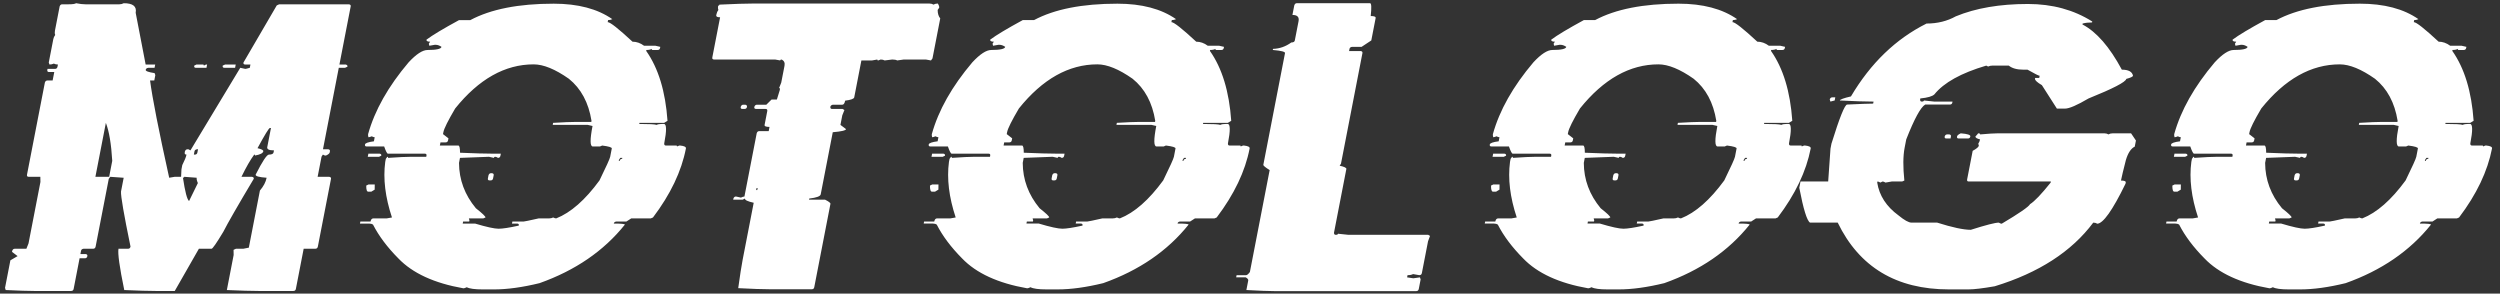 <svg xmlns="http://www.w3.org/2000/svg" width="281" height="33">
    <rect width="100%" height="100%" fill="#333333" stroke="none"/>
    <path fill="#FFF" fill-rule="evenodd" d="M244.412 17.272h1.265c.148.023.21.1.185.228l-.253.123h-1.265l.068-.351zm.331 4.271h-.352c-.152 0-.225-.228-.218-.685l.253-.123h.703l-.007.58-.379.228zm31.658 2.901l-.249.105h-2.197l-.543.351h-1.143c-.157.024-.248.1-.273.229.844 0 1.258.041 1.242.123-2.366 2.953-5.563 5.145-9.59 6.574-1.919.469-3.623.704-5.111.704h-1.266c-.902 0-1.501-.082-1.798-.246-.168.082-.293.123-.375.123-3.276-.575-5.713-1.694-7.311-3.358-1.245-1.254-2.195-2.519-2.849-3.797-.114-.082-.258-.123-.433-.123h-1.038l.044-.229h1.143c.046-.233.15-.351.315-.351h1.494l.6-.105c-.754-2.274-1.007-4.354-.758-6.241l.069-.351.167-.229c.07 0 .097.041.082.123 1.176-.082 2.033-.123 2.572-.123h1.723l.024-.123c.029-.152-.032-.228-.184-.228h-4.149c-.094 0-.235-.27-.423-.809h-1.969c-.152 0-.214-.076-.184-.228.03-.153.363-.27 1-.352l.089-.457c-.083 0-.193-.035-.331-.105-.167.07-.291.105-.373.105-.04-.152-.053-.269-.037-.352.741-2.671 2.259-5.361 4.554-8.068.86-.925 1.571-1.388 2.133-1.388.996 0 1.517-.117 1.562-.352-.228-.153-.441-.229-.641-.229h-.123l-.6.106-.061-.229.149-.228c-.305 0-.442-.076-.412-.229.672-.503 1.892-1.236 3.66-2.197h1.266c2.301-1.23 5.426-1.846 9.376-1.846 2.73 0 4.927.58 6.588 1.74-.154.071-.314.106-.478.106l-.044.228c.281 0 1.211.733 2.79 2.198.457 0 .891.152 1.301.457h1.283l.538.123-.024.123c-.029.152-.12.229-.272.229h-.58c-.071 0-.098-.042-.082-.124-.145.082-.346.124-.604.124l-.021.105c1.369 1.945 2.167 4.564 2.396 7.857l-.379.229h-2.777l-.024.123c1.136 0 1.786.035 1.949.106.142-.071.342-.106.6-.106h.228c.305 0 .315.733.031 2.197-.006.152.055.229.184.229h1.16c.071 0 .099.035.085.105l.267-.105h.105c.46.047.673.158.639.333-.499 2.567-1.733 5.151-3.702 7.753zm-5.708-8.086l-.249.105h-.809c-.316 0-.325-.767-.027-2.303l-.539-.122h-3.938l.045-.229c1.173-.071 2.03-.106 2.569-.106h1.723l.024-.123c-.329-2.05-1.178-3.626-2.546-4.728-1.537-1.079-2.856-1.618-3.957-1.618-3.223 0-6.163 1.653-8.82 4.957-.803 1.36-1.244 2.245-1.323 2.655l-.045.228.611.475-.044.229c-.03.152-.127.228-.29.228h-.563l-.068.352h2.074c.129 0 .194.269.195.808 1.638.071 2.862.106 3.67.106h.914l-.044.228c-.032.164-.124.246-.276.246-.125-.082-.228-.123-.31-.123-.082 0-.131.041-.147.123l-.556-.123c-.282 0-1.368.041-3.258.123l-.11.563c.009 1.887.64 3.586 1.894 5.097.742.587 1.102.932 1.082 1.038l-.249.105h-1.617l.061.229-.024.122h-.686l-.044.229h1.389c1.296.387 2.178.58 2.647.58.445 0 1.2-.117 2.265-.351.03-.152-.032-.229-.184-.229h-.58l.044-.229h1.266c.082 0 .644-.117 1.686-.351h1.16c.176 0 .335-.035.477-.105.139.07.249.105.331.105 1.637-.644 3.261-2.068 4.872-4.271.757-1.547 1.157-2.432 1.201-2.655l.18-.932c.025-.128-.334-.239-1.077-.333zm2.033 1.388l-.15.229-.02.105h.105c.03-.152.121-.228.273-.228l.021-.106h-.229zm-14.298 2.303c-.03.153-.121.229-.273.229h-.123c-.153 0-.214-.076-.184-.229l.068-.352c.053-.152.144-.228.273-.228h.123c.148.024.209.1.184.228l-.068.352zm-39.662-4.482c-.153 0-.214-.077-.184-.229.053-.152.143-.228.272-.228h.247c.147.023.209.099.184.228l-.045.229h-.474zm1.204-.229c.023-.117.163-.234.42-.351.75.058 1.109.175 1.075.351-.03.152-.121.229-.273.229h-1.037c-.153 0-.214-.077-.185-.229zm2.371-.351c.164 0 .238.041.222.123.919-.082 1.577-.123 1.976-.123h12.005c.164 0 .309.041.434.123.144-.082.305-.123.48-.123h2.075l.546.808-.133.686c-.428.21-.76.714-.997 1.511-.288 1.126-.472 1.893-.552 2.303.387 0 .565.076.536.229l-.024.123c-1.461 3-2.526 4.5-3.194 4.5-.113-.082-.257-.123-.433-.123-2.437 3.258-6.128 5.642-11.074 7.154-1.346.234-2.33.352-2.951.352h-2.197c-5.906 0-10.073-2.503-12.5-7.506h-3.112c-.346-.211-.748-1.518-1.208-3.92l.137-.703h3.111l.259-3.692.109-.562c.909-2.93 1.498-4.395 1.767-4.395 1.502-.07 2.476-.106 2.921-.106l.044-.228h-.123c-.808 0-2.031-.04-3.667-.123.022-.117.439-.27 1.249-.457 2.213-3.738 5.046-6.469 8.498-8.191 1.218 0 2.314-.27 3.285-.809 2.242-.926 4.945-1.389 8.11-1.389 2.742 0 5.152.657 7.229 1.969l-.02.106c-.411 0-.764.041-1.061.123l-.021.105c1.575.82 3.051 2.514 4.428 5.08.75 0 1.169.229 1.256.686-.021.105-.272.223-.754.351-.068.352-1.482 1.085-4.241 2.198-1.296.761-2.179 1.142-2.647 1.142h-.914l-1.686-2.637c-.506-.292-.765-.527-.777-.703l.02-.105h.457l.048-.246c-.106 0-.559-.229-1.361-.686h-.475c-.715 0-1.259-.152-1.634-.457h-1.846c-.175 0-.335.035-.477.106l-.208-.106c-2.822.833-4.765 1.91-5.831 3.235-.23.222-.758.375-1.583.457l-.02.105c-.009.164.051.246.181.246.152 0 .236-.04.252-.123l1.136.123h2.074l-.02.106c-.03.152-.121.228-.273.228h-2.777c-.517.305-1.227 1.612-2.132 3.92l-.181.932c-.182.938-.192 2.168-.031 3.691l-.249.106h-1.16l-.709.123c-.137-.082-.246-.123-.328-.123l-.252.123c-.137-.082-.246-.123-.328-.123l-.024.123c.231 1.465 1.03 2.695 2.395 3.691.657.539 1.144.809 1.46.809h2.883c1.7.539 2.96.808 3.781.808 1.698-.539 2.746-.808 3.145-.808.136.082.245.123.328.123 1.973-1.172 3.035-1.904 3.186-2.198.506-.316 1.279-1.124 2.316-2.425l.024-.123h-9.228c-.153 0-.214-.076-.185-.229l.625-3.217c.432-.234.663-.427.692-.58l-.061-.228c.098-.141.164-.299.198-.475-.369-.094-.541-.204-.515-.334.19-.199.289-.316.296-.351zm-16.604-3.569l-.075-.246c.053-.152.144-.228.273-.228h.351l-.068.351c-.286.083-.446.123-.481.123zm-37.906 5.854h1.266c.147.023.209.1.184.228l-.253.123h-1.265l.068-.351zm.331 4.271h-.351c-.153 0-.226-.228-.219-.685l.253-.123h.703l-.007.58-.379.228zm31.409 3.006h-2.197l-.543.351h-1.143c-.157.024-.248.1-.272.229.843 0 1.257.041 1.241.123-2.366 2.953-5.563 5.145-9.59 6.574-1.919.469-3.623.704-5.111.704h-1.266c-.902 0-1.501-.082-1.797-.246-.169.082-.294.123-.376.123-3.275-.575-5.712-1.694-7.311-3.358-1.245-1.254-2.195-2.519-2.849-3.797-.114-.082-.258-.123-.433-.123h-1.038l.045-.229h1.142c.046-.233.15-.351.315-.351h1.494l.6-.105c-.754-2.274-1.006-4.354-.758-6.241l.069-.351.167-.229c.07 0 .097.041.082.123 1.176-.082 2.033-.123 2.572-.123h1.723l.024-.123c.029-.152-.032-.228-.184-.228h-4.149c-.094 0-.235-.27-.423-.809h-1.969c-.152 0-.213-.076-.184-.228.03-.153.363-.27 1-.352l.089-.457c-.082 0-.193-.035-.331-.105-.166.07-.291.105-.372.105-.041-.152-.053-.269-.038-.352.741-2.671 2.26-5.361 4.554-8.068.86-.925 1.571-1.388 2.133-1.388.996 0 1.517-.117 1.563-.352-.229-.153-.442-.229-.641-.229h-.124l-.6.106-.061-.229.149-.228c-.304 0-.442-.076-.412-.229.672-.503 1.892-1.236 3.661-2.197h1.265c2.301-1.23 5.427-1.846 9.376-1.846 2.73 0 4.927.58 6.588 1.74-.154.071-.313.106-.477.106l-.045.228c.282 0 1.212.733 2.791 2.198.457 0 .89.152 1.3.457h1.283l.538.123-.024.123c-.029.152-.12.229-.272.229h-.58c-.071 0-.098-.042-.082-.124-.145.082-.346.124-.604.124l-.021.105c1.369 1.945 2.168 4.564 2.396 7.857l-.379.229h-2.777l-.024.123c1.137 0 1.786.035 1.949.106.142-.071.342-.106.6-.106h.228c.305 0 .315.733.031 2.197-.006.152.055.229.184.229h1.16c.071 0 .099.035.085.105l.267-.105h.105c.46.047.673.158.639.333-.499 2.567-1.732 5.151-3.702 7.753l-.249.105zm-5.459-8.191l-.249.105h-.808c-.317 0-.326-.767-.028-2.303l-.539-.122h-3.937l.044-.229c1.174-.071 2.03-.106 2.569-.106h1.723l.024-.123c-.329-2.05-1.177-3.626-2.546-4.728-1.536-1.079-2.856-1.618-3.957-1.618-3.223 0-6.163 1.653-8.82 4.957-.803 1.36-1.244 2.245-1.323 2.655l-.045.228.611.475-.044.229c-.03.152-.126.228-.29.228h-.563l-.068.352h2.074c.129 0 .194.269.195.808 1.638.071 2.862.106 3.67.106h.915l-.044.228c-.033.164-.125.246-.277.246-.125-.082-.228-.123-.31-.123-.082 0-.131.041-.147.123l-.556-.123c-.281 0-1.368.041-3.258.123l-.11.563c.009 1.887.64 3.586 1.894 5.097.742.587 1.102.932 1.082 1.038l-.249.105h-1.617l.061.229-.024.122h-.686l-.044.229h1.389c1.296.387 2.178.58 2.647.58.445 0 1.2-.117 2.265-.351.03-.152-.032-.229-.184-.229h-.58l.044-.229h1.266c.082 0 .644-.117 1.686-.351h1.16c.176 0 .335-.035.477-.105.139.07.249.105.332.105 1.636-.644 3.26-2.068 4.871-4.271.757-1.547 1.157-2.432 1.201-2.655l.181-.932c.025-.128-.335-.239-1.078-.333zm2.033 1.388l-.149.229-.021.105h.105c.03-.152.121-.228.273-.228l.021-.106h-.229zm-14.298 2.303c-.03.153-.121.229-.273.229h-.123c-.153 0-.214-.076-.184-.229l.068-.352c.053-.152.144-.228.273-.228h.123c.148.024.209.1.184.228l-.068.352zm-22.033 10.652c-.029.153-.126.229-.29.229l-.697-.123c-.145.082-.352.123-.621.123l-.048.246c.058 0 .292.035.7.105l.741-.105.079.228-.208 1.073c-.032.164-.13.246-.294.246h-15.891c-.668 0-1.732-.041-3.193-.123l.209-1.072c.022-.117-.073-.235-.284-.352h-1.072l.048-.246h1.072c.105 0 .245-.118.42-.351l2.224-11.461c-.492-.305-.729-.505-.71-.598l2.435-12.551c.03-.152-.428-.27-1.373-.351l.024-.124c.743-.023 1.428-.263 2.056-.72.234 0 .366-.076.395-.229l.42-2.162c.091-.469-.139-.703-.689-.703l.208-1.072c.055-.164.147-.246.276-.246h8.244c.152 0 .176.48.072 1.441.398 0 .583.076.553.229l-.488 2.513-1.089.721h-1.072c-.169.023-.266.1-.29.228l-.048.246h1.318c.148.024.209.1.184.229l-2.411 12.427-.15.229c.528.117.779.241.754.369l-1.388 7.155c-.009.164.058.246.198.246.152 0 .237-.041.253-.123l1.171.123h8.965l.205.123-.222.598-.696 3.585zm-55.046-13.429h1.265c.148.023.21.1.185.228l-.253.123h-1.266l.069-.351zm.331 4.271h-.352c-.152 0-.225-.228-.218-.685l.252-.123h.704l-.008.58-.378.228zm31.409 3.006h-2.197l-.543.351h-1.143c-.157.024-.248.1-.273.229.844 0 1.258.041 1.242.123-2.366 2.953-5.563 5.145-9.59 6.574-1.919.469-3.623.704-5.111.704h-1.266c-.902 0-1.502-.082-1.798-.246-.168.082-.293.123-.375.123-3.276-.575-5.713-1.694-7.312-3.358-1.245-1.254-2.195-2.519-2.849-3.797-.113-.082-.257-.123-.433-.123h-1.037l.044-.229h1.143c.046-.233.15-.351.314-.351h1.495l.6-.105c-.754-2.274-1.007-4.354-.758-6.241l.069-.351.167-.229c.07 0 .097.041.081.123 1.176-.082 2.034-.123 2.573-.123h1.723l.024-.123c.029-.152-.032-.228-.185-.228h-4.148c-.094 0-.235-.27-.423-.809h-1.969c-.152 0-.214-.076-.184-.228.03-.153.363-.27 1-.352l.088-.457c-.082 0-.192-.035-.331-.105-.166.07-.29.105-.372.105-.04-.152-.053-.269-.037-.352.741-2.671 2.259-5.361 4.554-8.068.859-.925 1.571-1.388 2.133-1.388.996 0 1.517-.117 1.562-.352-.228-.153-.442-.229-.641-.229h-.123l-.6.106-.062-.229.15-.228c-.305 0-.442-.076-.412-.229.671-.503 1.892-1.236 3.66-2.197h1.266C118.525 1.03 121.65.414 125.6.414c2.73 0 4.926.58 6.588 1.74-.154.071-.314.106-.478.106l-.044.228c.281 0 1.211.733 2.79 2.198.457 0 .891.152 1.3.457h1.283l.539.123-.024.123c-.029.152-.121.229-.272.229h-.581c-.07 0-.097-.042-.081-.124-.145.082-.347.124-.604.124l-.021.105c1.369 1.945 2.167 4.564 2.396 7.857l-.379.229h-2.777l-.024.123c1.136 0 1.786.035 1.948.106.143-.071.343-.106.601-.106h.228c.305 0 .315.733.031 2.197-.006.152.055.229.184.229h1.16c.07 0 .099.035.085.105l.267-.105h.105c.46.047.672.158.638.333-.498 2.567-1.732 5.151-3.701 7.753l-.249.105zm-5.459-8.191l-.249.105h-.809c-.316 0-.326-.767-.028-2.303l-.538-.122h-3.938l.045-.229c1.173-.071 2.03-.106 2.569-.106h1.723l.024-.123c-.329-2.05-1.178-3.626-2.546-4.728-1.537-1.079-2.856-1.618-3.958-1.618-3.222 0-6.162 1.653-8.819 4.957-.803 1.36-1.244 2.245-1.324 2.655l-.044.228.611.475-.044.229c-.03.152-.127.228-.291.228h-.562l-.068.352h2.074c.129 0 .193.269.195.808 1.638.071 2.862.106 3.67.106h.914l-.044.228c-.032.164-.124.246-.276.246-.125-.082-.229-.123-.31-.123-.082 0-.131.041-.147.123l-.556-.123c-.282 0-1.368.041-3.259.123l-.109.563c.009 1.887.64 3.586 1.894 5.097.741.587 1.102.932 1.082 1.038l-.249.105h-1.617l.061.229-.024.122h-.686l-.044.229h1.389c1.295.387 2.178.58 2.647.58.445 0 1.2-.117 2.265-.351.03-.152-.032-.229-.184-.229h-.58l.044-.229h1.266c.082 0 .644-.117 1.685-.351h1.161c.175 0 .334-.035.477-.105.139.07.249.105.331.105 1.637-.644 3.261-2.068 4.872-4.271.757-1.547 1.157-2.432 1.201-2.655l.18-.932c.025-.128-.334-.239-1.077-.333zm2.033 1.388l-.15.229-.02.105h.105c.03-.152.121-.228.273-.228l.02-.106h-.228zm-14.299 2.303c-.029.153-.12.229-.272.229h-.123c-.153 0-.214-.076-.185-.229l.068-.352c.053-.152.144-.228.274-.228h.123c.147.024.209.1.183.228l-.068.352zM83.779 11.77c.145.035.205.117.18.246-.029.152-.121.228-.273.228h-.246c-.152 0-.214-.076-.184-.228.055-.164.147-.246.276-.246h.247zm21.031-5.203l-.168.228-.577-.106h-2.478l-.741.106c-.116-.07-.303-.106-.56-.106l-.847.106c-.127-.07-.278-.106-.454-.106l-.266.106c-.082 0-.117-.035-.103-.106l-.601.106H96.82l-.805 4.149c-.032.164-.372.287-1.021.369-.059.304-.165.457-.317.457h-1.072c-.16.035-.252.117-.277.246-.006.152.055.228.184.228h1.196l.204.124-.239.597-.208 1.073.629.474c-.03.153-.527.269-1.492.351l-1.354 6.979c-.044.223-.473.381-1.288.475l-.024.123h1.793c.428.211.632.369.612.474l-1.819 9.37c-.03.152-.121.228-.273.228h-4.746c-.797 0-1.973-.041-3.527-.123.2-1.453.366-2.52.498-3.199l1.242-6.399c-.686-.152-1.012-.31-.98-.474l-.253.123h-1.072l.024-.123c.053-.153.15-.229.29-.229l.556.123c.169-.082.3-.123.393-.123l1.382-7.119c.053-.152.144-.229.273-.229h1.072l.092-.474c-.398 0-.583-.076-.553-.228l.3-1.548c.032-.164-.034-.246-.198-.246h-1.055c-.164 0-.231-.076-.202-.228.056-.164.154-.246.294-.246h1.055l.587-.58h.598l.331-1.073c.029-.152.003-.228-.079-.228l.239-.598.369-1.898c.065-.34-.047-.574-.339-.704-.082 0-.13.036-.143.106l-.577-.106h-6.856c-.164 0-.23-.081-.198-.246l.873-4.5c-.316 0-.46-.075-.43-.228l.024-.123c.034-.176.106-.334.215-.474-.055-.141-.065-.299-.031-.475.082 0 .131-.041.147-.123 1.715-.082 2.989-.123 3.821-.123h19.775c.176 0 .326.041.451.123.157-.082.323-.123.498-.123.126.199.177.358.154.475l-.171.246c.003.41.1.726.291.949l-.873 4.5zM85.036 21.139l-.044.228h.123l.044-.228h-.123zm-43.63-3.867h1.265c.148.023.21.1.184.228l-.252.123h-1.266l.069-.351zm.331 4.271h-.352c-.152 0-.225-.228-.218-.685l.252-.123h.703l-.007.58-.378.228zm31.409 3.006h-2.197l-.543.351h-1.143c-.157.024-.248.1-.273.229.844 0 1.258.041 1.242.123-2.366 2.953-5.563 5.145-9.59 6.574-1.92.469-3.623.704-5.111.704h-1.266c-.902 0-1.502-.082-1.798-.246-.168.082-.294.123-.375.123-3.276-.575-5.713-1.694-7.312-3.358-1.245-1.254-2.194-2.519-2.849-3.797-.113-.082-.257-.123-.433-.123h-1.037l.044-.229h1.143c.045-.233.15-.351.314-.351h1.494l.601-.105c-.755-2.274-1.007-4.354-.758-6.241l.069-.351.167-.229c.07 0 .097.041.081.123 1.176-.082 2.034-.123 2.573-.123h1.723l.024-.123c.029-.152-.033-.228-.185-.228h-4.148c-.094 0-.235-.27-.423-.809h-1.969c-.152 0-.214-.076-.184-.228.029-.153.363-.27 1-.352l.088-.457c-.082 0-.192-.035-.331-.105-.166.07-.29.105-.372.105-.04-.152-.053-.269-.037-.352.741-2.671 2.259-5.361 4.554-8.068.859-.925 1.57-1.388 2.133-1.388.996 0 1.517-.117 1.562-.352-.228-.153-.442-.229-.641-.229h-.123l-.601.106-.061-.229.15-.228c-.305 0-.442-.076-.412-.229.671-.503 1.892-1.236 3.66-2.197h1.266C55.163 1.03 58.288.414 62.237.414c2.731 0 4.927.58 6.589 1.74-.155.071-.314.106-.478.106l-.044.228c.281 0 1.211.733 2.79 2.198.457 0 .89.152 1.3.457h1.283l.539.123-.024.123c-.03.152-.12.229-.273.229h-.58c-.07 0-.097-.042-.081-.124-.145.082-.347.124-.604.124l-.021.105c1.369 1.945 2.167 4.564 2.395 7.857l-.378.229h-2.778l-.023.123c1.136 0 1.786.035 1.948.106.142-.071.343-.106.601-.106h.228c.305 0 .315.733.031 2.197-.007.152.055.229.184.229h1.16c.07 0 .099.035.085.105l.267-.105h.105c.46.047.672.158.638.333-.498 2.567-1.732 5.151-3.701 7.753l-.249.105zm-5.459-8.191l-.249.105h-.809c-.316 0-.326-.767-.028-2.303l-.538-.122h-3.938l.044-.229c1.174-.071 2.031-.106 2.57-.106h1.723l.023-.123c-.328-2.05-1.177-3.626-2.545-4.728-1.537-1.079-2.856-1.618-3.958-1.618-3.223 0-6.162 1.653-8.819 4.957-.803 1.36-1.244 2.245-1.324 2.655l-.044.228.611.475-.044.229c-.03.152-.127.228-.291.228h-.562l-.069.352h2.075c.128 0 .193.269.194.808 1.639.071 2.863.106 3.671.106h.914l-.044.228c-.032.164-.124.246-.276.246-.125-.082-.228-.123-.31-.123-.083 0-.131.041-.147.123l-.557-.123c-.281 0-1.367.041-3.258.123l-.109.563c.009 1.887.64 3.586 1.894 5.097.741.587 1.102.932 1.082 1.038l-.249.105h-1.617l.061.229-.024.122h-.686l-.044.229h1.389c1.295.387 2.178.58 2.647.58.445 0 1.2-.117 2.265-.351.03-.152-.032-.229-.184-.229h-.58l.044-.229h1.266c.082 0 .644-.117 1.685-.351h1.16c.176 0 .335-.035.478-.105.139.07.249.105.331.105 1.637-.644 3.261-2.068 4.872-4.271.757-1.547 1.157-2.432 1.201-2.655l.18-.932c.025-.128-.334-.239-1.077-.333zm2.033 1.388l-.15.229-.02.105h.105c.03-.152.121-.228.273-.228l.02-.106h-.228zm-14.299 2.303c-.029.153-.12.229-.272.229h-.123c-.153 0-.214-.076-.185-.229l.068-.352c.053-.152.145-.228.273-.228h.123c.148.024.209.1.185.228l-.069.352zM38.151 7.252h.703c.157.036.223.118.198.246l-.27.123h-.703l-1.777 9.159h.597c.148.023.209.099.184.228l-.023.123c-.023.117-.163.235-.42.352h-.124l-.225-.106-.15.229-.44 2.267h1.301c.159.024.227.1.202.229l-1.477 7.611c-.032.164-.13.246-.294.246h-1.301l-.877 4.518c-.029.152-.126.228-.29.228h-3.92c-.797 0-1.98-.035-3.548-.105l.764-3.938-.01-.58.27-.123h.826l.621-.123 1.245-6.416c.41-.48.662-.96.755-1.441-.856-.059-1.267-.176-1.233-.352.76-1.499 1.257-2.25 1.492-2.25.316 0 .49-.082.522-.246l.044-.229c-.551 0-.802-.122-.754-.368l.416-2.145h-.123c-.106 0-.569.756-1.389 2.267.459.106.677.223.652.352-.041.211-.353.369-.936.475.014-.071-.014-.106-.085-.106-.428.575-.906 1.407-1.434 2.496h1.178c.16.024.227.1.202.229-1.77 2.965-2.912 4.951-3.424 5.959-.761 1.266-1.201 1.898-1.317 1.898h-1.424l-2.714 4.746h-2.127c-.797 0-1.98-.035-3.548-.105-.531-2.578-.747-4.125-.647-4.641h1.073c.152 0 .244-.082.276-.246-.748-3.632-1.104-5.695-1.067-6.187l.3-1.547c-.047 0-.549-.036-1.508-.106l-.168.229-1.477 7.611c-.032.164-.13.246-.294.246H9.382c-.157.024-.248.1-.273.228l-.071.37h.597c.148.023.209.1.184.229-.032.164-.124.246-.276.246h-.598l-.668 3.445c-.03.152-.127.228-.291.228H3.82c-.667 0-1.727-.035-3.179-.105l-.075-.246.601-3.094.812-.474-.628-.475.024-.124c.053-.152.149-.228.29-.228h1.301l.239-.597 1.34-6.909-.01-.58H3.234c-.164 0-.23-.082-.198-.246L5.045 9.274c.053-.153.15-.229.291-.229h.58l.184-.949h-.58c-.164 0-.231-.082-.199-.246l.021-.106h.826c.164 0 .262-.082.294-.246l.048-.246c-.176 0-.327-.035-.454-.105-.155.07-.32.105-.495.105l-.079-.228.508-2.619c.034-.176.106-.334.215-.475-.055-.14-.065-.299-.031-.475L6.706.713c.053-.152.15-.229.291-.229H7.7c.457 0 .74-.04.85-.122.417.082.767.122 1.049.122h3.814c.176 0 .342-.04.498-.122 1.031 0 1.478.357 1.339 1.072l1.121 5.818h1.073l-.072.369h-.703c-.169.024-.266.1-.291.229-.027.14.306.263 1.001.369l.079.228-.116.598h-.475c.253 1.957.97 5.602 2.15 10.934l.618-.106h.72l.041-.843.092-.475c.264-.516.423-.908.475-1.178-.164 0-.23-.082-.198-.246l.023-.123c.053-.152.15-.228.291-.228h.105l.222.122 5.599-9.281.573.123c.047 0 .213-.041.499-.123l.072-.369h-.581c-.164 0-.231-.076-.202-.228L31.108.608l.27-.124h7.84c.159.024.226.1.201.229l-1.268 6.539zM11.9 13.809l-1.177 6.064h1.547l.347-1.793c-.112-1.898-.351-3.322-.717-4.271zm8.807 6.064c-.014.07-.062.106-.143.106.234 1.57.463 2.443.686 2.619l.99-2.021c-.114-.258-.157-.458-.13-.598l-1.403-.106zm1.444-3.093c-.169.023-.266.099-.29.228l-.072.369h.123c.152 0 .245-.082.277-.246l.068-.351h-.106zm3.078-9.159c-.164 0-.23-.081-.198-.246l.27-.123h1.195l-.071.369h-1.196zm-3.217 0c-.152 0-.212-.081-.18-.246l.252-.123h.721c.082 0 .115.042.099.123l.252-.123h.123l-.071.369h-1.196z"/>
</svg>
